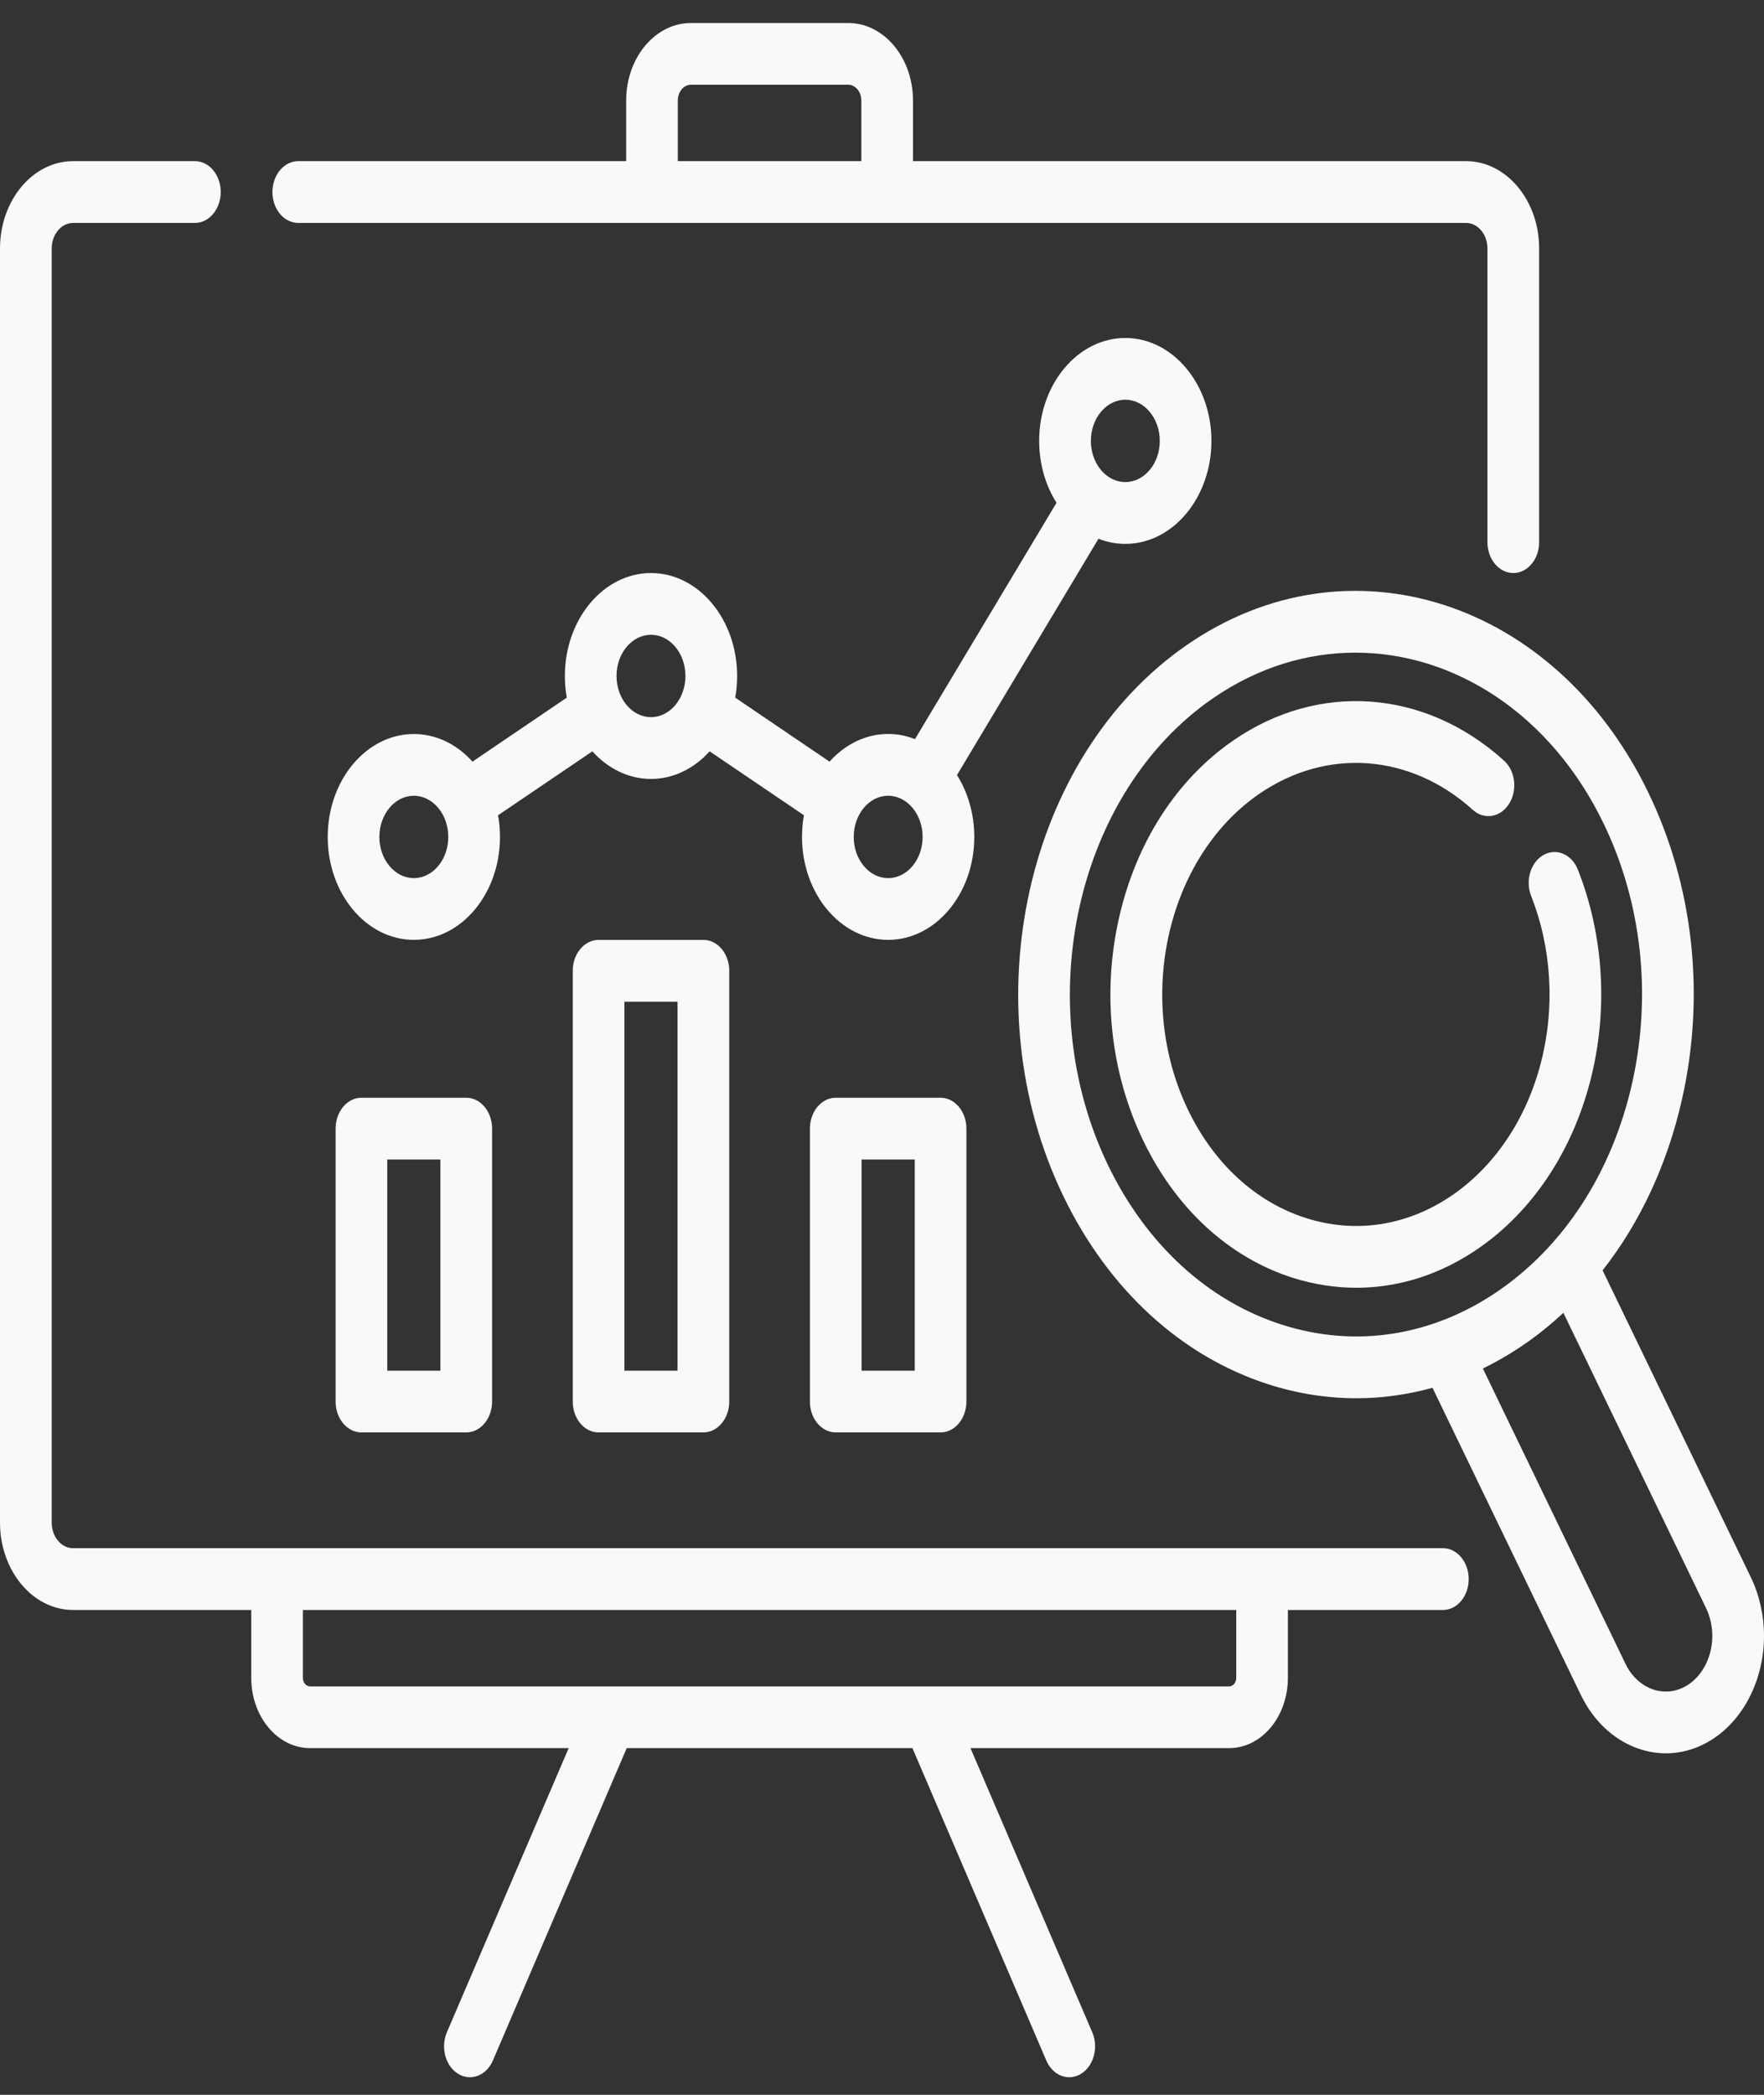 <svg width="32" height="38" viewBox="0 0 32 38" fill="none" xmlns="http://www.w3.org/2000/svg">
<rect x="0" y="0" width="32" height="38" fill="#333333" stroke="none"/>
<path d="M20.414 9.866C21.275 9.866 21.976 9.028 21.976 7.998C21.976 6.969 21.275 6.131 20.414 6.131C19.552 6.131 18.851 6.969 18.851 7.998C18.851 8.419 18.968 8.807 19.166 9.12L16.598 13.408C16.445 13.347 16.282 13.314 16.112 13.314C15.701 13.314 15.327 13.505 15.048 13.816L13.337 12.655C13.36 12.528 13.372 12.397 13.372 12.262C13.372 11.233 12.671 10.395 11.809 10.395C10.948 10.395 10.247 11.233 10.247 12.262C10.247 12.397 10.259 12.528 10.282 12.655L8.571 13.816C8.292 13.505 7.918 13.315 7.507 13.315C6.646 13.315 5.945 14.152 5.945 15.182C5.945 16.212 6.646 17.049 7.507 17.049C8.369 17.049 9.07 16.212 9.07 15.182C9.07 15.047 9.058 14.916 9.035 14.789L10.746 13.629C11.025 13.939 11.399 14.13 11.809 14.13C12.22 14.13 12.594 13.939 12.873 13.629L14.584 14.789C14.561 14.916 14.549 15.047 14.549 15.182C14.549 16.212 15.25 17.049 16.112 17.049C16.973 17.049 17.674 16.212 17.674 15.182C17.674 14.761 17.557 14.373 17.36 14.06L19.927 9.773C20.081 9.833 20.244 9.866 20.414 9.866ZM20.414 7.251C20.759 7.251 21.039 7.587 21.039 7.998C21.039 8.41 20.759 8.745 20.414 8.745C20.069 8.745 19.789 8.41 19.789 7.998C19.789 7.587 20.069 7.251 20.414 7.251ZM7.507 15.929C7.163 15.929 6.882 15.594 6.882 15.182C6.882 14.77 7.163 14.435 7.507 14.435C7.852 14.435 8.132 14.77 8.132 15.182C8.132 15.594 7.852 15.929 7.507 15.929ZM11.809 13.009C11.465 13.009 11.184 12.674 11.184 12.262C11.184 11.85 11.465 11.515 11.809 11.515C12.154 11.515 12.434 11.85 12.434 12.262C12.434 12.674 12.154 13.009 11.809 13.009ZM16.112 15.929C15.767 15.929 15.487 15.594 15.487 15.182C15.487 14.77 15.767 14.435 16.112 14.435C16.456 14.435 16.737 14.77 16.737 15.182C16.737 15.594 16.456 15.929 16.112 15.929Z" fill="#F9F9F9"/>
<path d="M26.175 28.084H22.894H5.027H1.326C1.112 28.084 0.938 27.876 0.938 27.62V4.508C0.938 4.252 1.112 4.044 1.326 4.044H3.536C3.795 4.044 4.004 3.793 4.004 3.484C4.004 3.174 3.795 2.923 3.536 2.923H1.326C0.595 2.923 0 3.634 0 4.508V27.62C0 28.494 0.595 29.205 1.326 29.205H4.558V30.438C4.558 31.14 5.036 31.711 5.624 31.711H10.316L8.107 36.865C7.989 37.141 8.08 37.478 8.311 37.619C8.379 37.661 8.452 37.681 8.524 37.681C8.694 37.681 8.859 37.57 8.942 37.376L11.369 31.711H16.552L18.98 37.376C19.063 37.57 19.227 37.681 19.397 37.681C19.469 37.681 19.542 37.661 19.61 37.619C19.841 37.478 19.932 37.141 19.814 36.865L17.605 31.711H22.297C22.885 31.711 23.363 31.14 23.363 30.438V29.205H26.175C26.434 29.205 26.643 28.954 26.643 28.645C26.643 28.335 26.434 28.084 26.175 28.084ZM22.426 30.438C22.426 30.522 22.368 30.591 22.297 30.591H5.624C5.553 30.591 5.495 30.522 5.495 30.438V29.205H22.426V30.438Z" fill="#F9F9F9"/>
<path d="M5.411 4.044H11.828H16.093H26.595C26.809 4.044 26.983 4.252 26.983 4.508V9.835C26.983 10.144 27.193 10.395 27.452 10.395C27.711 10.395 27.921 10.144 27.921 9.835V4.508C27.921 3.634 27.326 2.923 26.595 2.923H16.562V1.822C16.562 1.047 16.035 0.417 15.386 0.417H12.535C11.886 0.417 11.359 1.047 11.359 1.822V2.923H5.411C5.152 2.923 4.942 3.174 4.942 3.484C4.942 3.793 5.152 4.044 5.411 4.044ZM12.296 1.822C12.296 1.665 12.403 1.537 12.535 1.537H15.386C15.518 1.537 15.625 1.665 15.625 1.822V2.923H12.296V1.822H12.296Z" fill="#F9F9F9"/>
<path d="M6.556 19.913C6.298 19.913 6.088 20.164 6.088 20.474V25.424C6.088 25.733 6.298 25.984 6.556 25.984H8.458C8.717 25.984 8.927 25.733 8.927 25.424V20.474C8.927 20.164 8.717 19.913 8.458 19.913H6.556ZM7.989 24.864H7.025V21.034H7.989V24.864Z" fill="#F9F9F9"/>
<path d="M10.858 17.05C10.6 17.05 10.39 17.301 10.39 17.611V25.424C10.39 25.733 10.6 25.984 10.858 25.984H12.76C13.019 25.984 13.229 25.733 13.229 25.424V17.611C13.229 17.301 13.019 17.05 12.76 17.05H10.858ZM12.291 24.864H11.327V18.171H12.291V24.864Z" fill="#F9F9F9"/>
<path d="M15.161 19.913C14.902 19.913 14.692 20.164 14.692 20.474V25.424C14.692 25.733 14.902 25.984 15.161 25.984H17.062C17.321 25.984 17.531 25.733 17.531 25.424V20.474C17.531 20.164 17.321 19.913 17.062 19.913H15.161ZM16.594 24.864H15.63V21.034H16.594V24.864Z" fill="#F9F9F9"/>
<path d="M31.761 28.611L29.072 23.044C29.753 22.177 30.249 21.116 30.514 19.934C30.938 18.045 30.72 16.072 29.902 14.378C28.213 10.881 24.459 9.679 21.533 11.698C18.607 13.716 17.601 18.203 19.291 21.7C20.109 23.394 21.43 24.605 23.011 25.112C23.538 25.281 24.074 25.364 24.606 25.364C25.071 25.364 25.534 25.3 25.986 25.174L28.675 30.741C29.004 31.423 29.604 31.805 30.221 31.805C30.523 31.805 30.829 31.713 31.109 31.52C31.659 31.141 32 30.434 32 29.675C32 29.303 31.917 28.935 31.761 28.611ZM23.253 24.029C21.914 23.601 20.795 22.574 20.102 21.14C18.672 18.178 19.524 14.378 22.002 12.668C22.817 12.106 23.708 11.839 24.587 11.839C26.382 11.839 28.13 12.951 29.09 14.938C29.783 16.373 29.967 18.044 29.609 19.644C29.25 21.244 28.391 22.581 27.191 23.41C25.991 24.238 24.592 24.458 23.253 24.029ZM30.64 30.55C30.237 30.828 29.719 30.662 29.487 30.181L26.9 24.825C27.159 24.698 27.413 24.55 27.66 24.38C27.907 24.21 28.14 24.02 28.361 23.815L30.949 29.171C31.023 29.325 31.062 29.499 31.062 29.675C31.062 30.035 30.901 30.37 30.64 30.55Z" fill="#F9F9F9"/>
<path d="M28.846 19.617C29.177 18.343 29.098 16.979 28.624 15.777C28.514 15.497 28.235 15.377 28 15.509C27.766 15.641 27.666 15.974 27.776 16.254C28.15 17.203 28.212 18.279 27.951 19.285C27.688 20.296 27.121 21.145 26.353 21.675C25.54 22.236 24.593 22.385 23.687 22.094C22.78 21.804 22.023 21.109 21.554 20.138C20.585 18.133 21.162 15.561 22.84 14.403C24.066 13.557 25.588 13.67 26.718 14.691C26.924 14.878 27.218 14.829 27.375 14.582C27.531 14.336 27.49 13.984 27.284 13.798C25.853 12.504 23.924 12.361 22.371 13.433C21.341 14.143 20.605 15.29 20.297 16.662C19.989 18.035 20.148 19.468 20.742 20.698C21.336 21.929 22.296 22.809 23.444 23.177C23.828 23.299 24.217 23.36 24.603 23.36C25.375 23.36 26.136 23.119 26.821 22.645C27.794 21.974 28.513 20.899 28.846 19.617Z" fill="#F9F9F9"/>
</svg>

